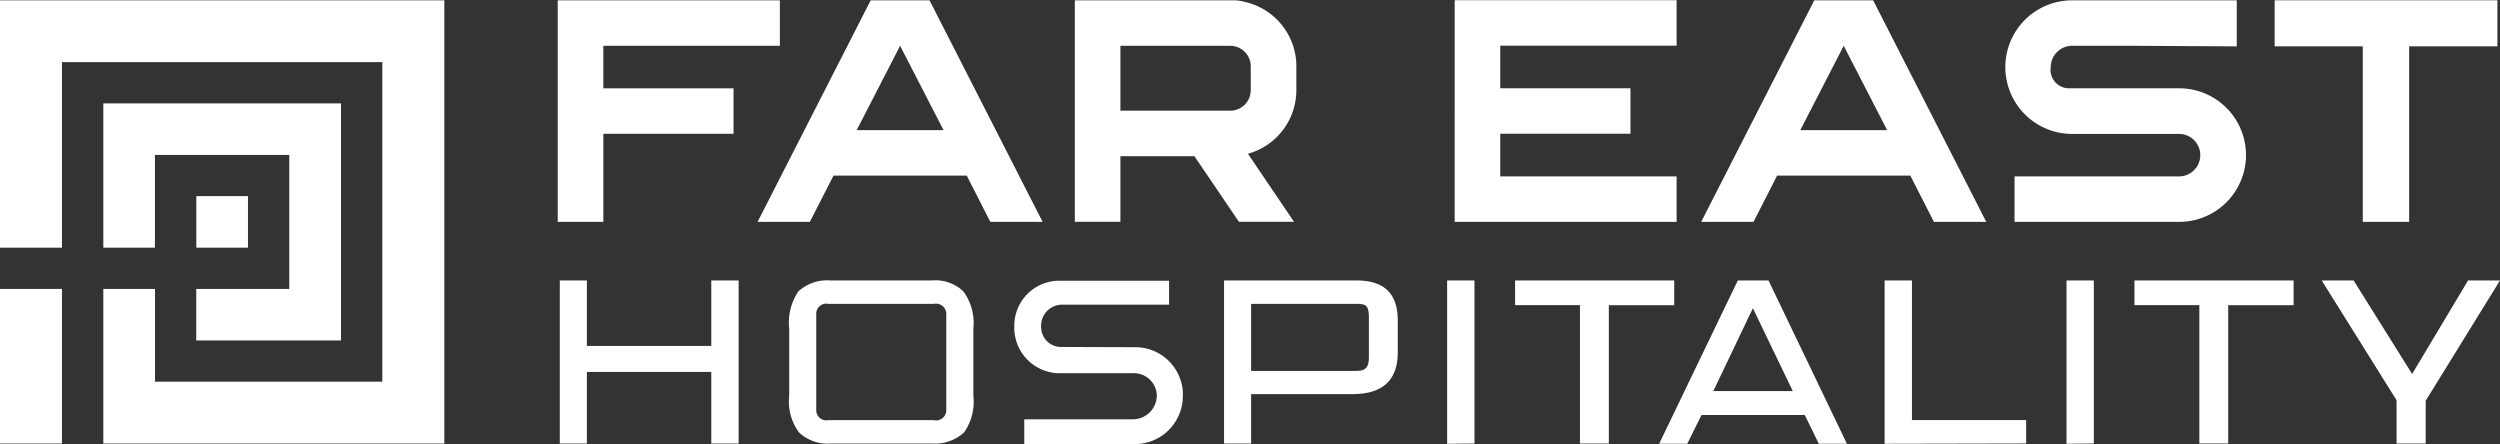 <svg xmlns="http://www.w3.org/2000/svg" width="152" height="27" viewBox="0 0 152 27"><rect x="0" y="0" width="152" height="27" fill="#333333" stroke="none"/><defs><style>.cls-1{fill:#fff;fill-rule:evenodd}</style></defs><path id="SFE_Logo" data-name="SFE Logo" class="cls-1" d="M297.216 42.367h7.917v2.764h-7.917v2.593h10.722v2.764h-13.493V37.011h13.493v2.764h-10.722v2.592zm-46.616 2.77h-7.916v5.352h-2.774v-13.47h13.507v2.764h-10.735v2.588h7.918v2.765zm84.112 2.588h3.809a1.292 1.292 0 0 0 0-2.583h-6.53a4.061 4.061 0 1 1-.011-8.122h10.015v2.8l-6.226-.035h-3.8a1.3 1.3 0 0 0-1.284 1.294 1.118 1.118 0 0 0 1.069 1.289h6.741a4.061 4.061 0 1 1 0 8.122h-10.011v-2.765h6.226zm-49.894-6.7v1.462a4.012 4.012 0 0 1-2.822 3.826l-.118.039 2.8 4.135h-3.35l-2.707-3.99h-4.5v3.99h-2.771V37.019h9.761a3.1 3.1 0 0 1 .562.094 4.016 4.016 0 0 1 3.147 3.913m-4.026-1.243h-6.673v3.947h6.673a1.25 1.25 0 0 0 1.252-1.247v-1.452a1.25 1.25 0 0 0-1.252-1.247m-20.067 0l-2.641 5.129h5.281zm-8.666 10.705l6.877-13.47h3.578l6.875 13.47h-3.179l-1.435-2.812h-8.1l-1.438 2.812h-3.179zm66.037-10.705l-2.64 5.129h5.281zm-8.666 10.705l6.877-13.47h3.578l6.877 13.47h-3.182l-1.434-2.812h-8.1l-1.434 2.812h-3.182zM358 54.052h-1.942l-3.4 5.686-3.558-5.686h-1.94l4.551 7.281v2.633h1.77v-2.6zm-12.55 1.5v-1.5h-9.675v1.5h3.945v8.412h1.754v-8.409h3.976zm-12.145 8.412v-9.912h-1.662v9.93zm-4.116 0v-1.423h-6.942v-8.489h-1.662v9.93zM315 60.775h-4.83l2.406-5.035zm3.293 3.206l-4.768-9.93h-1.865l-4.783 9.93h1.708l.87-1.75h6.274l.855 1.75h1.709zm-10.5-8.427v-1.5h-9.676v1.5h3.945v8.412h1.755v-8.411h3.976zm-12.145 8.412v-9.914h-1.662v9.93zm-6.419-5.266c0 .7-.249.852-.792.852h-6.368v-4.075h6.476c.544 0 .684.154.684.851V58.7zm1.755-.278v-1.953c0-2.091-1.4-2.417-2.516-2.417h-8.045v9.915h1.646v-3.005h6.15c1.367 0 2.765-.449 2.765-2.541m-13.062 2.664a2.9 2.9 0 0 0-3-2.975l-4.349-.015a1.214 1.214 0 0 1-1.273-1.24 1.279 1.279 0 0 1 1.257-1.332h6.523v-1.456h-6.647a2.738 2.738 0 0 0-2.764 2.758 2.769 2.769 0 0 0 2.873 2.866h4.364a1.393 1.393 0 0 1 1.429 1.378 1.461 1.461 0 0 1-1.46 1.425h-6.6V64h6.741a2.919 2.919 0 0 0 2.9-2.912m-14.382.821a.617.617 0 0 1-.761.635h-6.4a.617.617 0 0 1-.745-.635v-5.797a.611.611 0 0 1 .745-.635h6.4a.623.623 0 0 1 .761.635v5.794zm1.647-.852v-4.078a3.267 3.267 0 0 0-.606-2.262 2.456 2.456 0 0 0-1.911-.666h-6.165a2.606 2.606 0 0 0-1.958.666 3.384 3.384 0 0 0-.558 2.262v4.075a3.178 3.178 0 0 0 .59 2.23 2.5 2.5 0 0 0 1.926.682h6.165a2.611 2.611 0 0 0 1.958-.682 3.29 3.29 0 0 0 .559-2.23m-14.273 2.912v-9.914h-1.662v3.981h-7.564v-3.981h-1.646v9.915h1.646v-4.353h7.564v4.353h1.662zm-32.972-15.042h3.141v3.133h-3.141v-3.133zM206 54.567h3.768v9.4H206v-9.4zm0-2.509V37.019h27.015v26.948h-20.733v-9.4h3.141v5.64h13.822V40.779h-19.477v11.279H206zm6.282 0v-8.772h14.45V57.7h-8.8v-3.133h5.655v-8.148h-8.168v5.639h-3.141zm145.556-12.24h-5.362v10.671h-2.819V39.818H344.3v-2.8h13.543v2.8z" transform="translate(-206 -37)"/></svg>